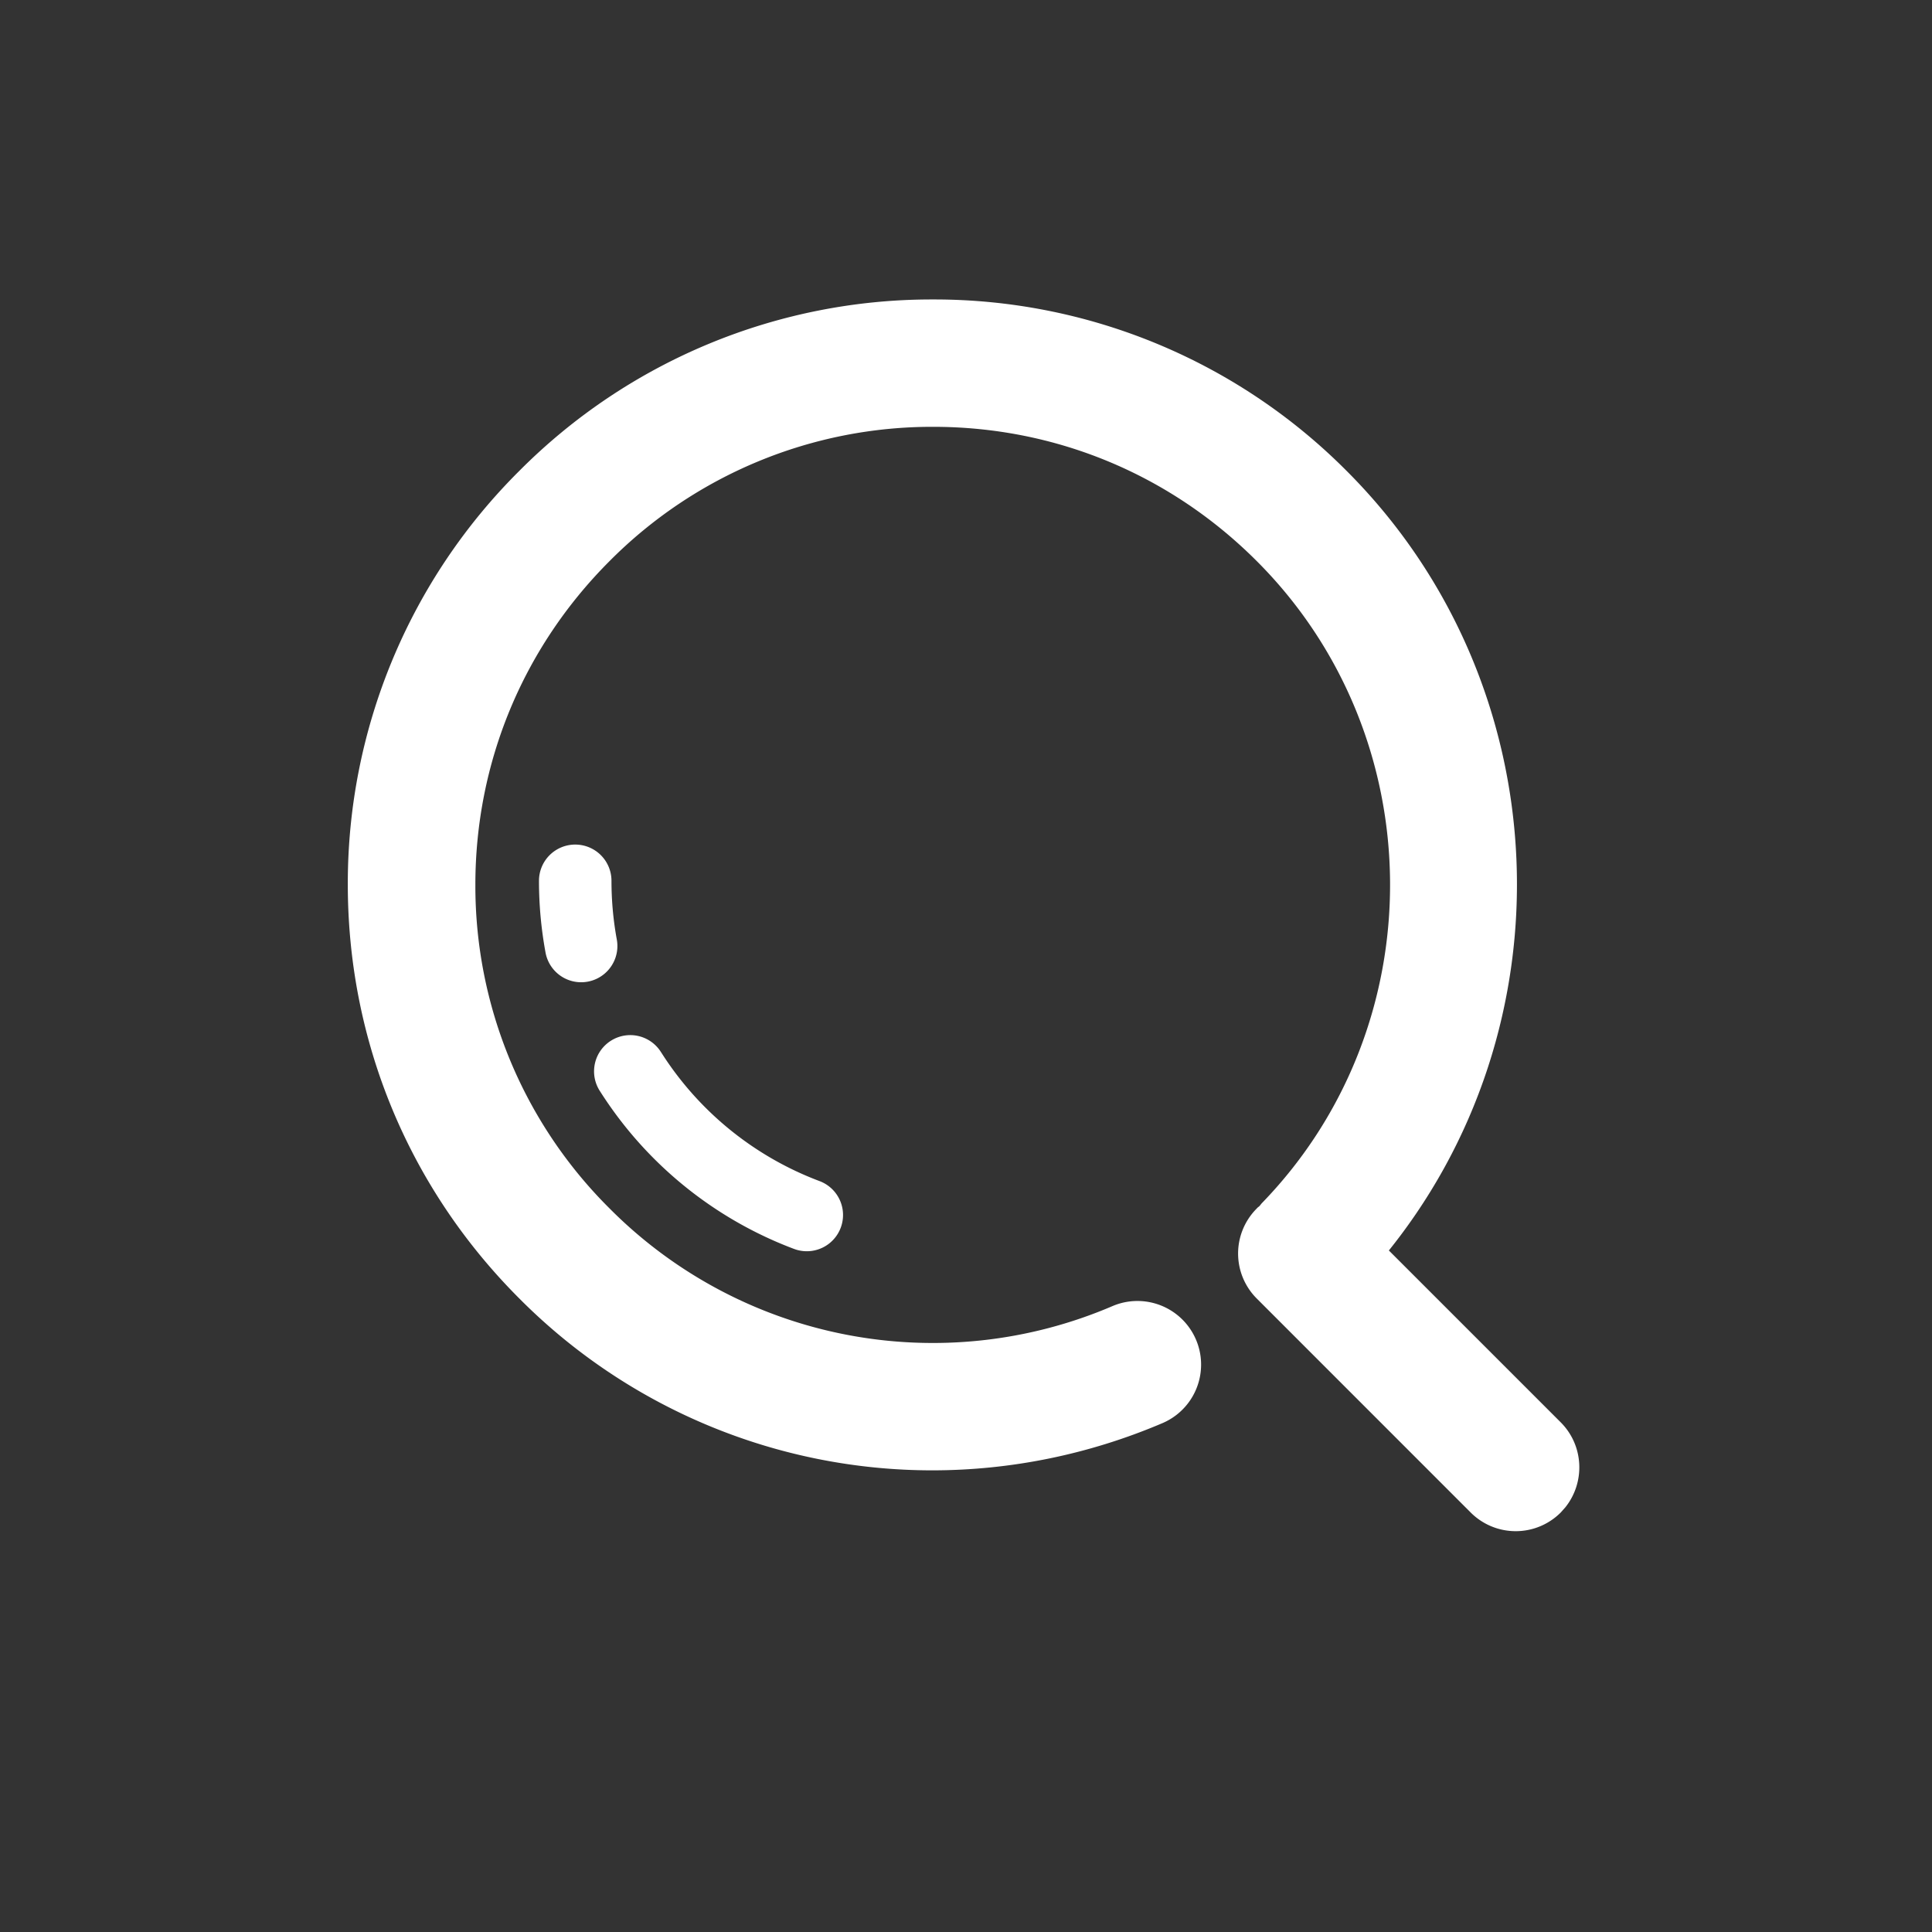<?xml version="1.0" standalone="no"?><!DOCTYPE svg PUBLIC "-//W3C//DTD SVG 1.1//EN" "http://www.w3.org/Graphics/SVG/1.1/DTD/svg11.dtd"><svg t="1650800225904" class="icon" viewBox="0 0 1024 1024" version="1.1" xmlns="http://www.w3.org/2000/svg" p-id="6140" xmlns:xlink="http://www.w3.org/1999/xlink" width="200" height="200"><rect x="0" y="0" width="1024" height="1024" fill="#333333" stroke="none"/><defs><style type="text/css">@font-face { font-family: feedback-iconfont; src: url("//at.alicdn.com/t/font_1031158_u69w8yhxdu.woff2?t=1630033759944") format("woff2"), url("//at.alicdn.com/t/font_1031158_u69w8yhxdu.woff?t=1630033759944") format("woff"), url("//at.alicdn.com/t/font_1031158_u69w8yhxdu.ttf?t=1630033759944") format("truetype"); }
</style></defs><path d="M494.49 158.72a308.147 308.147 0 0 0-219.264 90.88 308.147 308.147 0 0 0-90.88 219.238c0 82.867 32.282 160.768 90.88 219.366a308.582 308.582 0 0 0 218.829 91.11c41.574 0 83.021-8.397 121.984-24.986a33.715 33.715 0 1 0-26.317-62.106 241.536 241.536 0 0 1-266.624-51.712 240.896 240.896 0 0 1-71.142-171.571c0-64.768 25.267-125.696 71.142-171.571a240.896 240.896 0 0 1 171.546-71.142c64.819 0 125.568 25.242 171.469 71.168 93.21 93.184 94.336 246.016 2.534 340.48l-1.101 1.382-0.998 0.794-0.819 0.87a33.715 33.715 0 0 0 0.41 47.36l113.357 113.382a33.715 33.715 0 0 0 47.718 0l2.458-2.765c10.624-13.312 9.805-32.768-2.458-45.03l-91.11-91.11-3.686 4.557c101.99-122.266 94.362-304.768-18.688-417.741A308.147 308.147 0 0 0 494.49 158.72z" p-id="6141" fill="#ffffff"></path><path d="M350.464 557.824a170.496 170.496 0 0 0 83.891 68.173 19.2 19.2 0 1 1-13.466 35.968 208.896 208.896 0 0 1-102.835-83.533 19.2 19.2 0 1 1 32.41-20.582z m-45.568-110.182a19.2 19.2 0 0 1 19.2 19.2c0 10.522 0.947 20.915 2.816 31.078a19.2 19.2 0 1 1-37.76 6.989 209.382 209.382 0 0 1-3.482-38.067 19.2 19.2 0 0 1 19.2-19.2z" p-id="6142" fill="#ffffff"></path></svg>